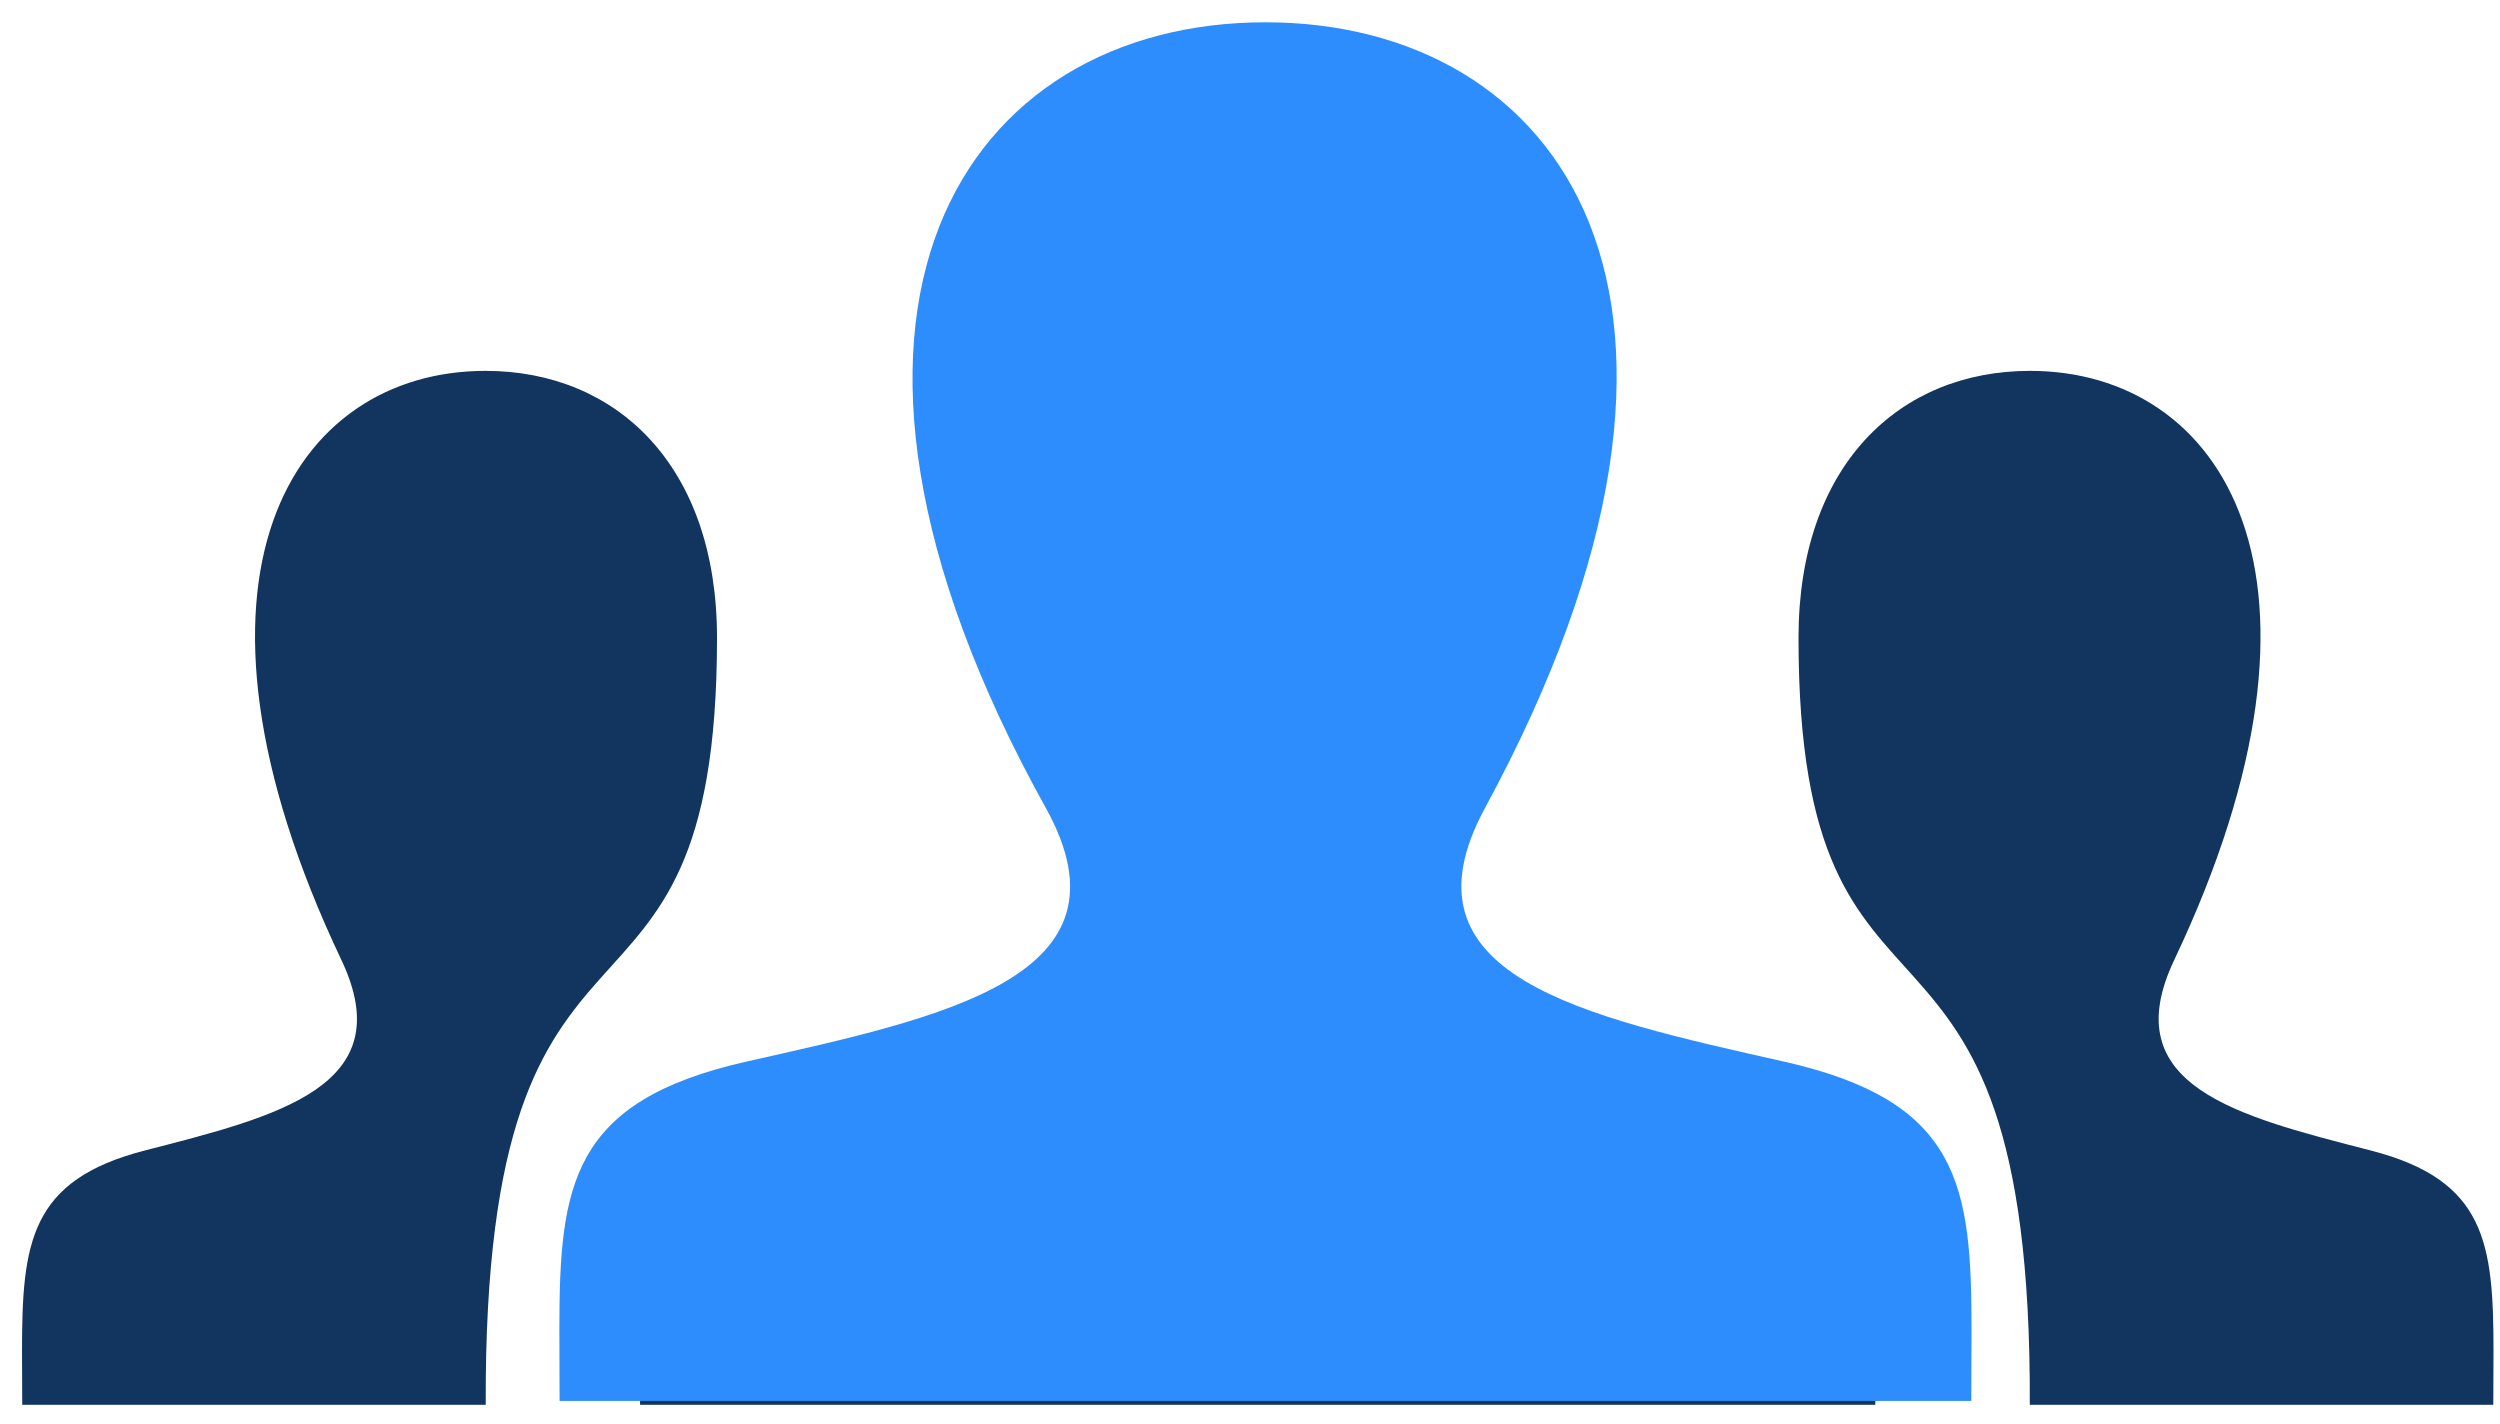 <svg width="72" height="41" viewBox="0 0 72 41" fill="none" xmlns="http://www.w3.org/2000/svg">
<path d="M54.009 40.459H18.434L18.428 38.398C18.428 34.232 18.725 31.827 23.138 30.689C28.133 29.402 33.056 28.254 30.686 23.38C23.669 8.944 28.687 0.756 36.22 0.756C43.608 0.756 48.754 8.64 41.754 23.383C39.456 28.227 44.204 29.379 49.302 30.692C53.721 31.83 54.015 34.239 54.015 38.411L54.009 40.459ZM68.277 33.134C64.451 32.148 60.893 31.284 62.616 27.651C67.862 16.594 64.007 10.681 58.464 10.681C54.712 10.681 51.797 13.385 51.797 18.371C51.797 31.284 58.523 24.227 58.458 40.459H71.807L71.813 38.927C71.813 35.797 71.593 33.988 68.277 33.134ZM0.64 40.459H13.989C13.926 24.227 20.65 31.288 20.65 18.371C20.65 13.385 17.734 10.681 13.983 10.681C8.44 10.681 4.584 16.594 9.834 27.651C11.557 31.288 7.998 32.148 4.172 33.134C0.853 33.988 0.634 35.797 0.634 38.927L0.64 40.459Z" fill="#11355F"/>
<path d="M16.116 40.346H56.773L56.78 38.297C56.78 34.125 56.444 31.717 51.394 30.578C45.568 29.265 40.141 28.113 42.768 23.27C50.767 8.526 44.886 0.642 36.443 0.642C27.834 0.642 22.099 8.831 30.118 23.266C32.827 28.14 27.2 29.288 21.492 30.575C16.449 31.713 16.11 34.119 16.11 38.284L16.116 40.346Z" fill="#2D8DFC"/>
</svg>
